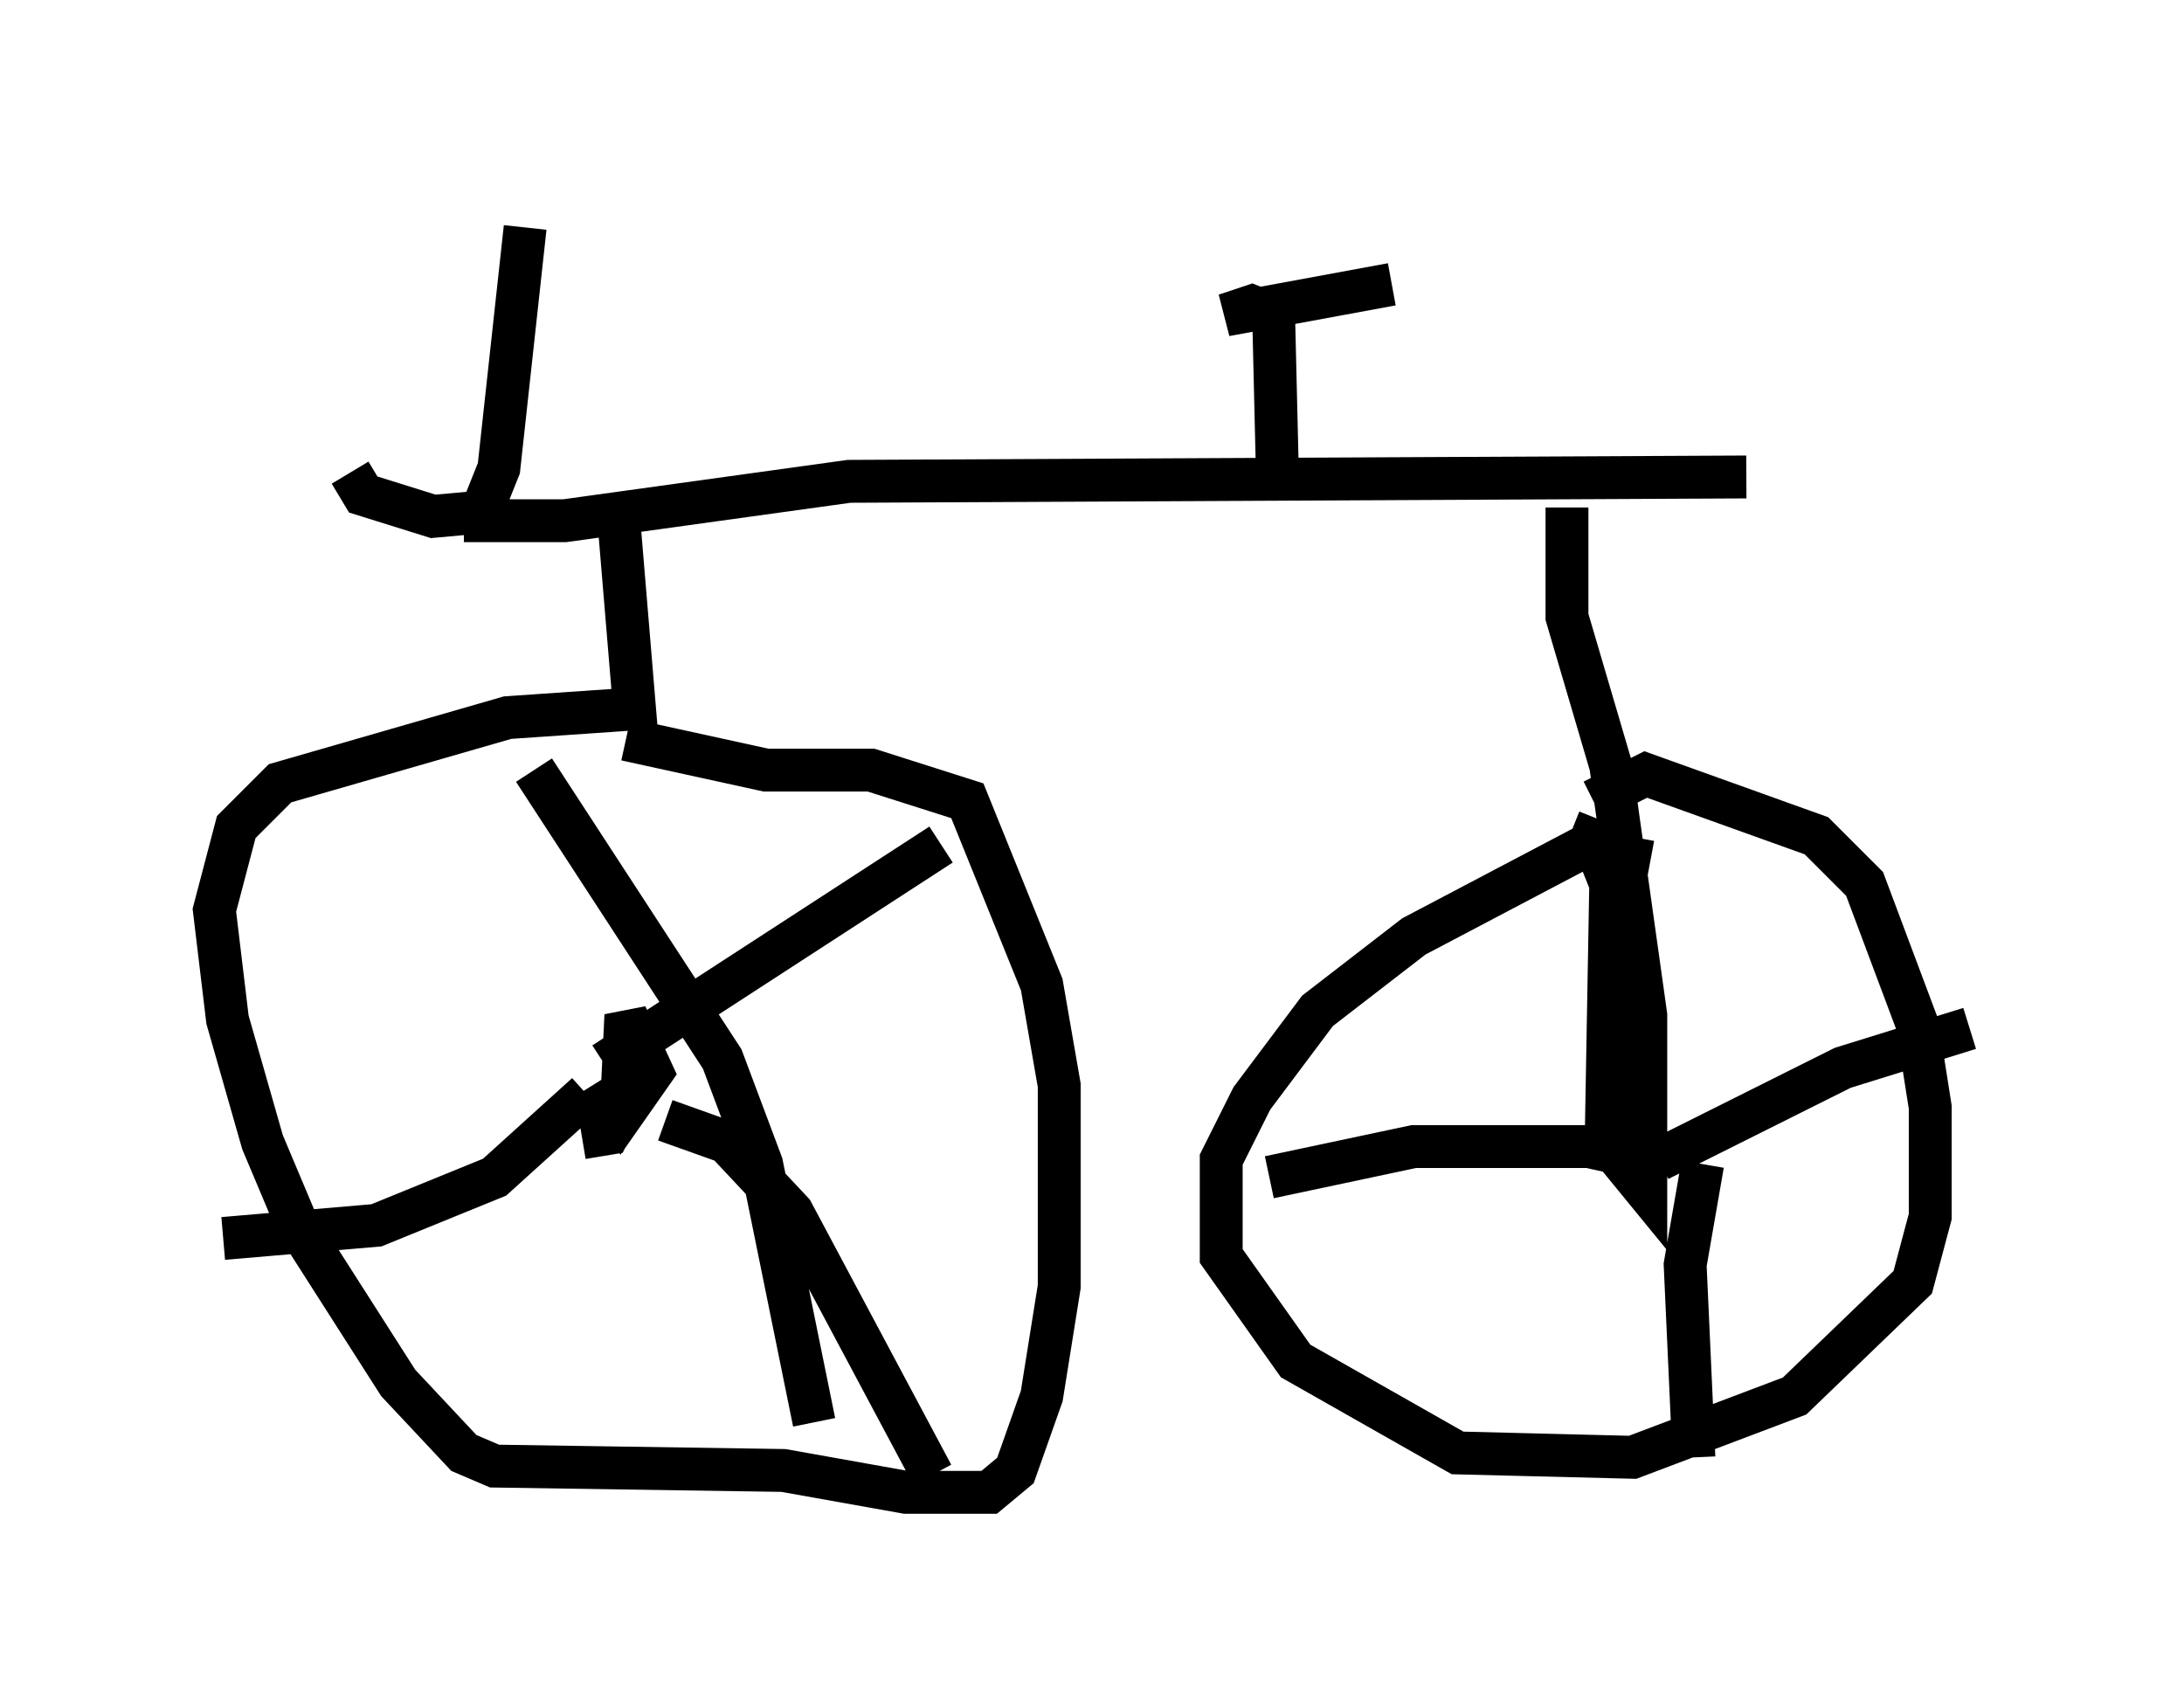 <?xml version="1.0" encoding="utf-8" ?>
<svg baseProfile="full" height="39.809" version="1.1" width="50.936" xmlns="http://www.w3.org/2000/svg" xmlns:ev="http://www.w3.org/2001/xml-events" xmlns:xlink="http://www.w3.org/1999/xlink"><defs /><rect fill="white" height="39.809" width="50.936" x="0" y="0" /><path d="M7.042, 5 m1.123, 6.023 l0.306, 0.51 1.633, 0.51 l1.123, -0.102 0.408, -1.021 l0.613, -5.615 m-1.429, 6.84 l2.348, 0.0 6.635, -0.919 l20.927, -0.102 m-10.923, 0.51 l-0.102, -4.288 -0.51, -0.204 l-0.613, 0.204 3.879, -0.715 m-18.069, 5.002 l0.408, 4.9 -2.96, 0.204 l-5.308, 1.531 -1.021, 1.021 l-0.51, 1.94 0.306, 2.552 l0.817, 2.858 0.817, 1.94 l2.348, 3.675 1.531, 1.633 l0.715, 0.306 6.738, 0.102 l2.858, 0.51 1.94, 0.0 l0.613, -0.51 0.613, -1.735 l0.408, -2.552 0.0, -4.696 l-0.408, -2.348 -1.735, -4.288 l-2.246, -0.715 -2.45, 0.0 l-3.267, -0.715 m21.948, -5.41 l0.0, 2.552 1.021, 3.471 l0.817, 5.819 0.0, 4.083 l-0.919, -1.123 0.102, -0.919 m0.919, -5.615 l-1.633, -0.306 -3.879, 2.042 l-2.246, 1.735 -1.531, 2.042 l-0.715, 1.429 0.0, 2.246 l1.735, 2.45 3.777, 2.144 l4.083, 0.102 3.777, -1.429 l2.756, -2.654 0.408, -1.531 l0.0, -2.552 -0.306, -1.94 l-1.225, -3.267 -1.123, -1.123 l-3.981, -1.429 -1.225, 0.613 m-23.582, 7.861 l0.613, -0.102 0.306, -0.613 l0.102, -2.144 0.613, 1.327 l-0.715, 1.021 -0.51, -0.817 m0.102, -0.408 l7.861, -5.104 m-6.431, 6.431 l1.429, 0.51 1.531, 1.633 l3.267, 6.125 m-8.065, -8.881 l-2.144, 1.94 -2.756, 1.123 l-3.573, 0.306 m7.248, -10.923 l4.39, 6.738 0.919, 2.45 l1.225, 6.023 m19.906, -6.023 l-1.838, -0.408 -4.083, 0.0 l-3.369, 0.715 m10.106, -0.306 l-0.408, 2.348 0.204, 4.492 m-0.817, -6.942 l4.288, -2.144 2.96, -0.919 m-8.473, 2.348 l0.102, -5.717 -0.408, -1.021 l-0.51, -0.204 " fill="none" stroke="black" stroke-width="1" /></svg>